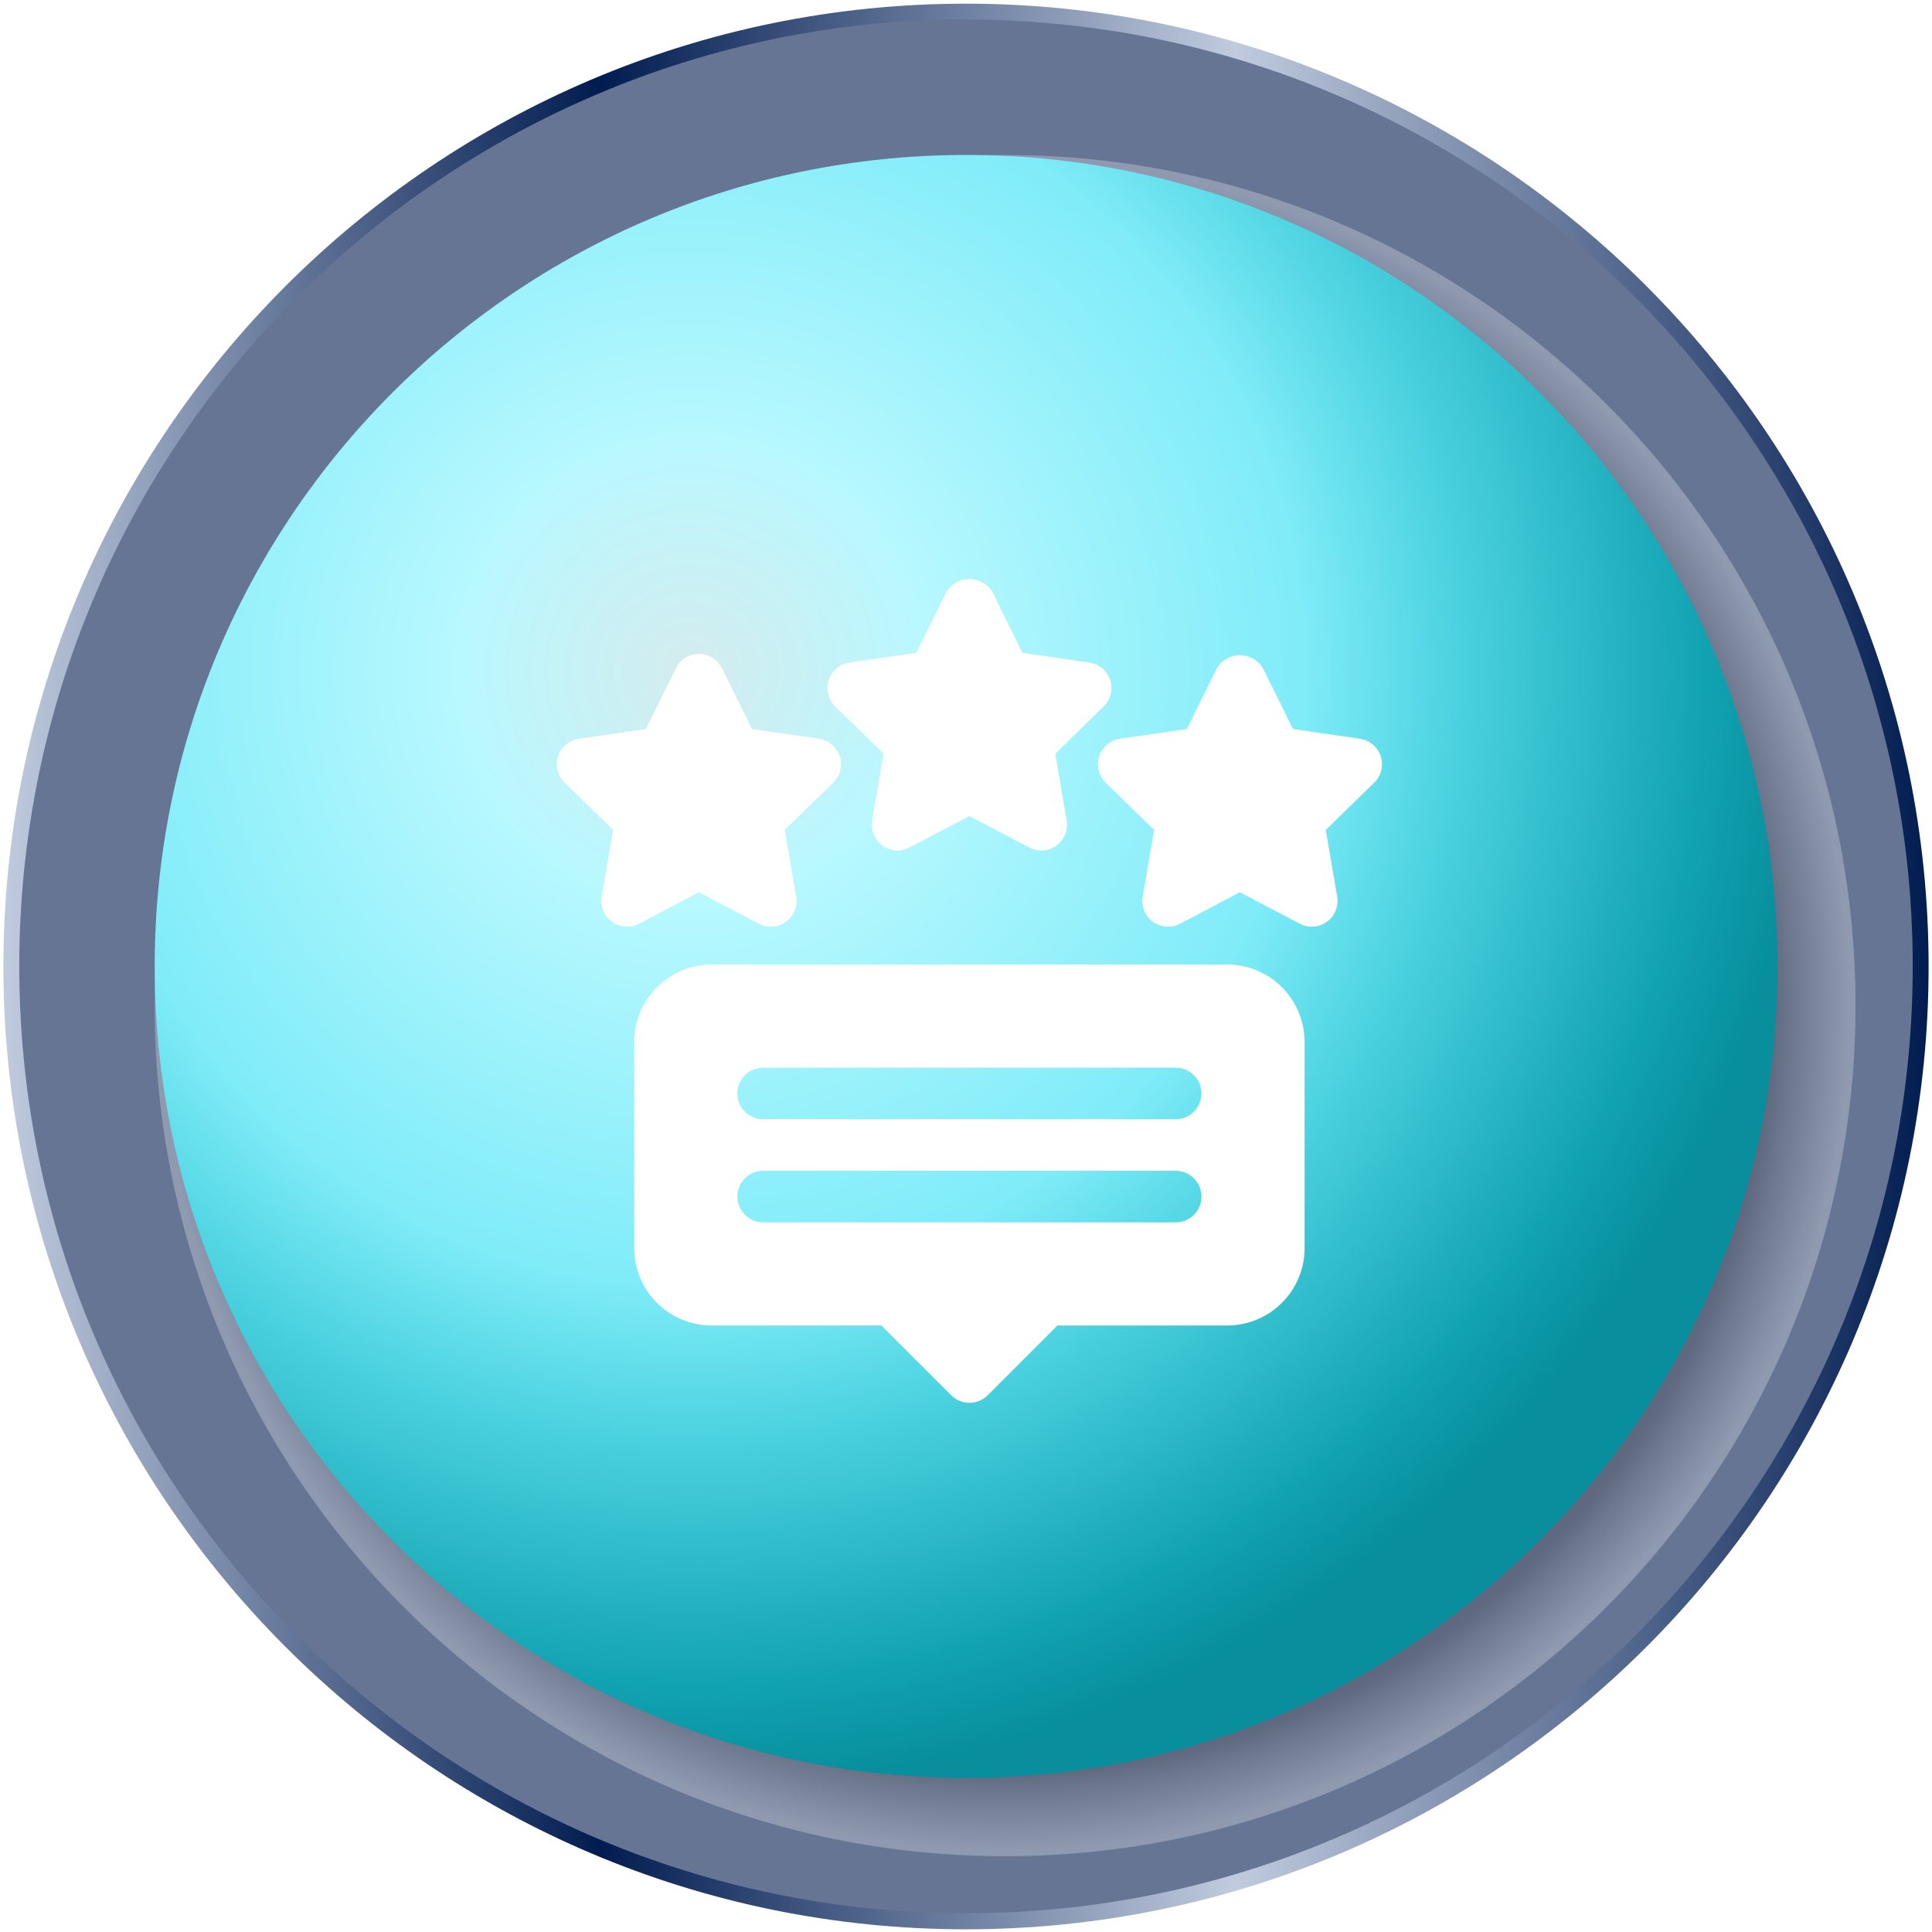 <svg viewBox="0 0 281 281" fill="none" xmlns="http://www.w3.org/2000/svg">
<g style="mix-blend-mode:screen">
<path d="M279.346 140.572C279.346 63.871 217.18 1.688 140.494 1.682C63.808 1.676 1.642 63.85 1.642 140.551C1.642 217.251 63.808 279.435 140.494 279.44C217.18 279.446 279.346 217.273 279.346 140.572Z" fill="#011A4B" fill-opacity="0.6"/>
<path d="M140.5 280.607C63.299 280.607 0.494 217.788 0.494 140.571C0.494 63.354 63.299 0.535 140.5 0.535C217.701 0.535 280.506 63.354 280.506 140.571C280.506 217.788 217.701 280.607 140.5 280.607ZM140.5 2.823C64.57 2.823 2.804 64.602 2.804 140.548C2.804 216.494 64.57 278.272 140.5 278.272C216.43 278.272 278.196 216.494 278.196 140.548C278.196 64.602 216.43 2.846 140.5 2.846V2.823Z" fill="url(#paint0_linear_1_4876)"/>
</g>
<path style="mix-blend-mode:multiply" opacity="0.27" d="M146.184 269.976C214.498 269.976 269.877 214.586 269.877 146.258C269.877 77.93 214.498 22.539 146.184 22.539C77.871 22.539 22.492 77.93 22.492 146.258C22.492 214.586 77.871 269.976 146.184 269.976Z" fill="url(#paint1_radial_1_4876)"/>
<path d="M140.492 258.596C205.668 258.596 258.512 205.752 258.522 140.567C258.531 75.381 205.703 22.537 140.527 22.537C75.351 22.537 22.507 75.381 22.498 140.567C22.488 205.752 75.316 258.596 140.492 258.596Z" fill="url(#paint2_radial_1_4876)"/>
<g clip-path="url(#clip0_1_4876)" filter="url(#filter0_d_1_4876)">
<path d="M153.484 105.621L160.524 98.759C161.026 98.271 161.381 97.652 161.549 96.972C161.717 96.293 161.691 95.579 161.475 94.914C161.259 94.248 160.86 93.656 160.325 93.205C159.79 92.754 159.139 92.462 158.446 92.361L148.714 90.948L144.364 82.129C144.018 81.544 143.527 81.059 142.937 80.723C142.347 80.386 141.679 80.209 141 80.209C140.321 80.209 139.653 80.386 139.064 80.723C138.474 81.059 137.982 81.544 137.636 82.129L133.286 90.947L123.554 92.361C122.862 92.461 122.211 92.753 121.676 93.204C121.14 93.656 120.742 94.248 120.526 94.913C120.309 95.579 120.284 96.292 120.452 96.972C120.62 97.651 120.975 98.27 121.476 98.759L128.516 105.621L126.854 115.314C126.735 116.004 126.812 116.713 127.076 117.362C127.339 118.01 127.779 118.572 128.346 118.983C128.912 119.394 129.582 119.639 130.28 119.689C130.978 119.74 131.676 119.594 132.296 119.268L141 114.69L149.705 119.268C150.324 119.594 151.023 119.74 151.721 119.69C152.419 119.639 153.089 119.395 153.655 118.983C154.221 118.572 154.661 118.01 154.925 117.362C155.188 116.714 155.265 116.005 155.147 115.315L153.484 105.621Z" fill="white"/>
<path d="M200.817 105.999C200.601 105.333 200.203 104.741 199.667 104.29C199.132 103.839 198.482 103.547 197.789 103.446L188.058 102.032L183.704 93.214C183.359 92.629 182.868 92.144 182.278 91.807C181.688 91.47 181.021 91.293 180.341 91.293C179.662 91.293 178.995 91.47 178.405 91.807C177.815 92.144 177.324 92.629 176.979 93.214L172.629 102.032L162.899 103.446C162.206 103.546 161.555 103.839 161.02 104.289C160.485 104.74 160.087 105.332 159.87 105.997C159.654 106.663 159.628 107.376 159.796 108.055C159.963 108.734 160.317 109.353 160.818 109.842L167.861 116.704L166.198 126.398C166.079 127.088 166.156 127.797 166.419 128.445C166.683 129.094 167.122 129.655 167.688 130.067C168.254 130.478 168.924 130.723 169.622 130.774C170.32 130.825 171.018 130.679 171.638 130.353L180.341 125.778L189.046 130.353C189.665 130.679 190.363 130.825 191.061 130.775C191.76 130.725 192.43 130.48 192.996 130.069C193.562 129.657 194.002 129.096 194.266 128.447C194.529 127.799 194.606 127.09 194.488 126.4L192.825 116.706L199.866 109.844C200.368 109.356 200.723 108.737 200.891 108.057C201.059 107.378 201.034 106.664 200.817 105.999Z" fill="white"/>
<path d="M119.102 103.445L109.372 102.032L105.022 93.213C104.713 92.586 104.234 92.058 103.639 91.688C103.045 91.319 102.359 91.123 101.66 91.123C100.96 91.123 100.274 91.319 99.68 91.688C99.085 92.058 98.606 92.586 98.297 93.213L93.942 102.032L84.212 103.445C83.519 103.546 82.868 103.838 82.333 104.289C81.798 104.74 81.4 105.332 81.183 105.998C80.967 106.664 80.942 107.377 81.109 108.056C81.277 108.736 81.632 109.355 82.133 109.843L89.175 116.706L87.513 126.4C87.394 127.089 87.471 127.798 87.735 128.447C87.998 129.095 88.438 129.657 89.004 130.068C89.571 130.479 90.241 130.724 90.939 130.774C91.637 130.825 92.335 130.679 92.954 130.353L101.659 125.778L110.362 130.353C110.982 130.679 111.68 130.825 112.378 130.774C113.076 130.724 113.746 130.479 114.312 130.068C114.879 129.657 115.319 129.095 115.582 128.447C115.846 127.798 115.923 127.089 115.804 126.4L114.142 116.706L121.184 109.843C121.685 109.355 122.039 108.736 122.207 108.056C122.374 107.377 122.348 106.664 122.132 105.999C121.915 105.333 121.517 104.742 120.982 104.291C120.447 103.84 119.795 103.546 119.102 103.445Z" fill="white"/>
<path d="M178.5 136.287H103.5C100.517 136.29 97.658 137.477 95.549 139.586C93.44 141.695 92.253 144.554 92.25 147.537V177.537C92.253 180.52 93.44 183.379 95.549 185.488C97.658 187.598 100.517 188.784 103.5 188.787H128.197L138.349 198.938C138.697 199.287 139.11 199.563 139.565 199.752C140.02 199.94 140.508 200.037 141 200.037C141.492 200.037 141.98 199.94 142.435 199.752C142.89 199.563 143.303 199.287 143.651 198.938L153.803 188.787H178.5C181.483 188.784 184.342 187.598 186.451 185.488C188.56 183.379 189.747 180.52 189.75 177.537V147.537C189.747 144.554 188.56 141.695 186.451 139.586C184.342 137.477 181.483 136.29 178.5 136.287ZM171 173.787H111C110.005 173.787 109.052 173.392 108.348 172.689C107.645 171.986 107.25 171.032 107.25 170.037C107.25 169.043 107.645 168.089 108.348 167.385C109.052 166.682 110.005 166.287 111 166.287H171C171.995 166.287 172.948 166.682 173.652 167.385C174.355 168.089 174.75 169.043 174.75 170.037C174.75 171.032 174.355 171.986 173.652 172.689C172.948 173.392 171.995 173.787 171 173.787ZM171 158.787H111C110.005 158.787 109.052 158.392 108.348 157.689C107.645 156.986 107.25 156.032 107.25 155.037C107.25 154.043 107.645 153.089 108.348 152.385C109.052 151.682 110.005 151.287 111 151.287H171C171.995 151.287 172.948 151.682 173.652 152.385C174.355 153.089 174.75 154.043 174.75 155.037C174.75 156.032 174.355 156.986 173.652 157.689C172.948 158.392 171.995 158.787 171 158.787Z" fill="white"/>
</g>
<defs>
<filter id="filter0_d_1_4876" x="77" y="80.037" width="128" height="128" filterUnits="userSpaceOnUse" color-interpolation-filters="sRGB">
<feFlood flood-opacity="0" result="BackgroundImageFix"/>
<feColorMatrix in="SourceAlpha" type="matrix" values="0 0 0 0 0 0 0 0 0 0 0 0 0 0 0 0 0 0 127 0" result="hardAlpha"/>
<feOffset dy="4"/>
<feGaussianBlur stdDeviation="2"/>
<feColorMatrix type="matrix" values="0 0 0 0 0 0 0 0 0 0 0 0 0 0 0 0 0 0 0.4 0"/>
<feBlend mode="normal" in2="BackgroundImageFix" result="effect1_dropShadow_1_4876"/>
<feBlend mode="normal" in="SourceGraphic" in2="effect1_dropShadow_1_4876" result="shape"/>
</filter>
<linearGradient id="paint0_linear_1_4876" x1="0.494" y1="140.571" x2="280.53" y2="140.571" gradientUnits="userSpaceOnUse">
<stop stop-color="#C0CBDE"/>
<stop offset="0.31" stop-color="#011C50"/>
<stop offset="0.64" stop-color="#C0CBDE"/>
<stop offset="1" stop-color="#011C50"/>
</linearGradient>
<radialGradient id="paint1_radial_1_4876" cx="0" cy="0" r="1" gradientUnits="userSpaceOnUse" gradientTransform="translate(146.184 146.258) scale(123.693 123.719)">
<stop stop-color="#130C0E" stop-opacity="0.95"/>
<stop offset="0.78" stop-color="#181214" stop-opacity="0.93"/>
<stop offset="0.82" stop-color="#1A1517" stop-opacity="0.93"/>
<stop offset="0.85" stop-color="#241E20" stop-opacity="0.94"/>
<stop offset="0.88" stop-color="#342F31" stop-opacity="0.96"/>
<stop offset="0.89" stop-color="#3D383A" stop-opacity="0.96"/>
<stop offset="0.91" stop-color="#4E4A4C" stop-opacity="0.97"/>
<stop offset="0.93" stop-color="#7C797A" stop-opacity="0.98"/>
<stop offset="0.97" stop-color="#C6C4C5" stop-opacity="0.99"/>
<stop offset="1" stop-color="white"/>
</radialGradient>
<radialGradient id="paint2_radial_1_4876" cx="0" cy="0" r="1" gradientUnits="userSpaceOnUse" gradientTransform="translate(100.731 97.18) rotate(22.504) scale(162.79 162.824)">
<stop stop-color="#D5ECEE"/>
<stop offset="0.21" stop-color="#B8F8FF"/>
<stop offset="0.55" stop-color="#7FECF8"/>
<stop offset="0.68" stop-color="#4DD3E1"/>
<stop offset="0.91" stop-color="#11A2B1"/>
<stop offset="1" stop-color="#088E9C"/>
</radialGradient>
<clipPath id="clip0_1_4876">
<rect width="120" height="120" fill="white" transform="translate(81 80.037)"/>
</clipPath>
</defs>
</svg>
